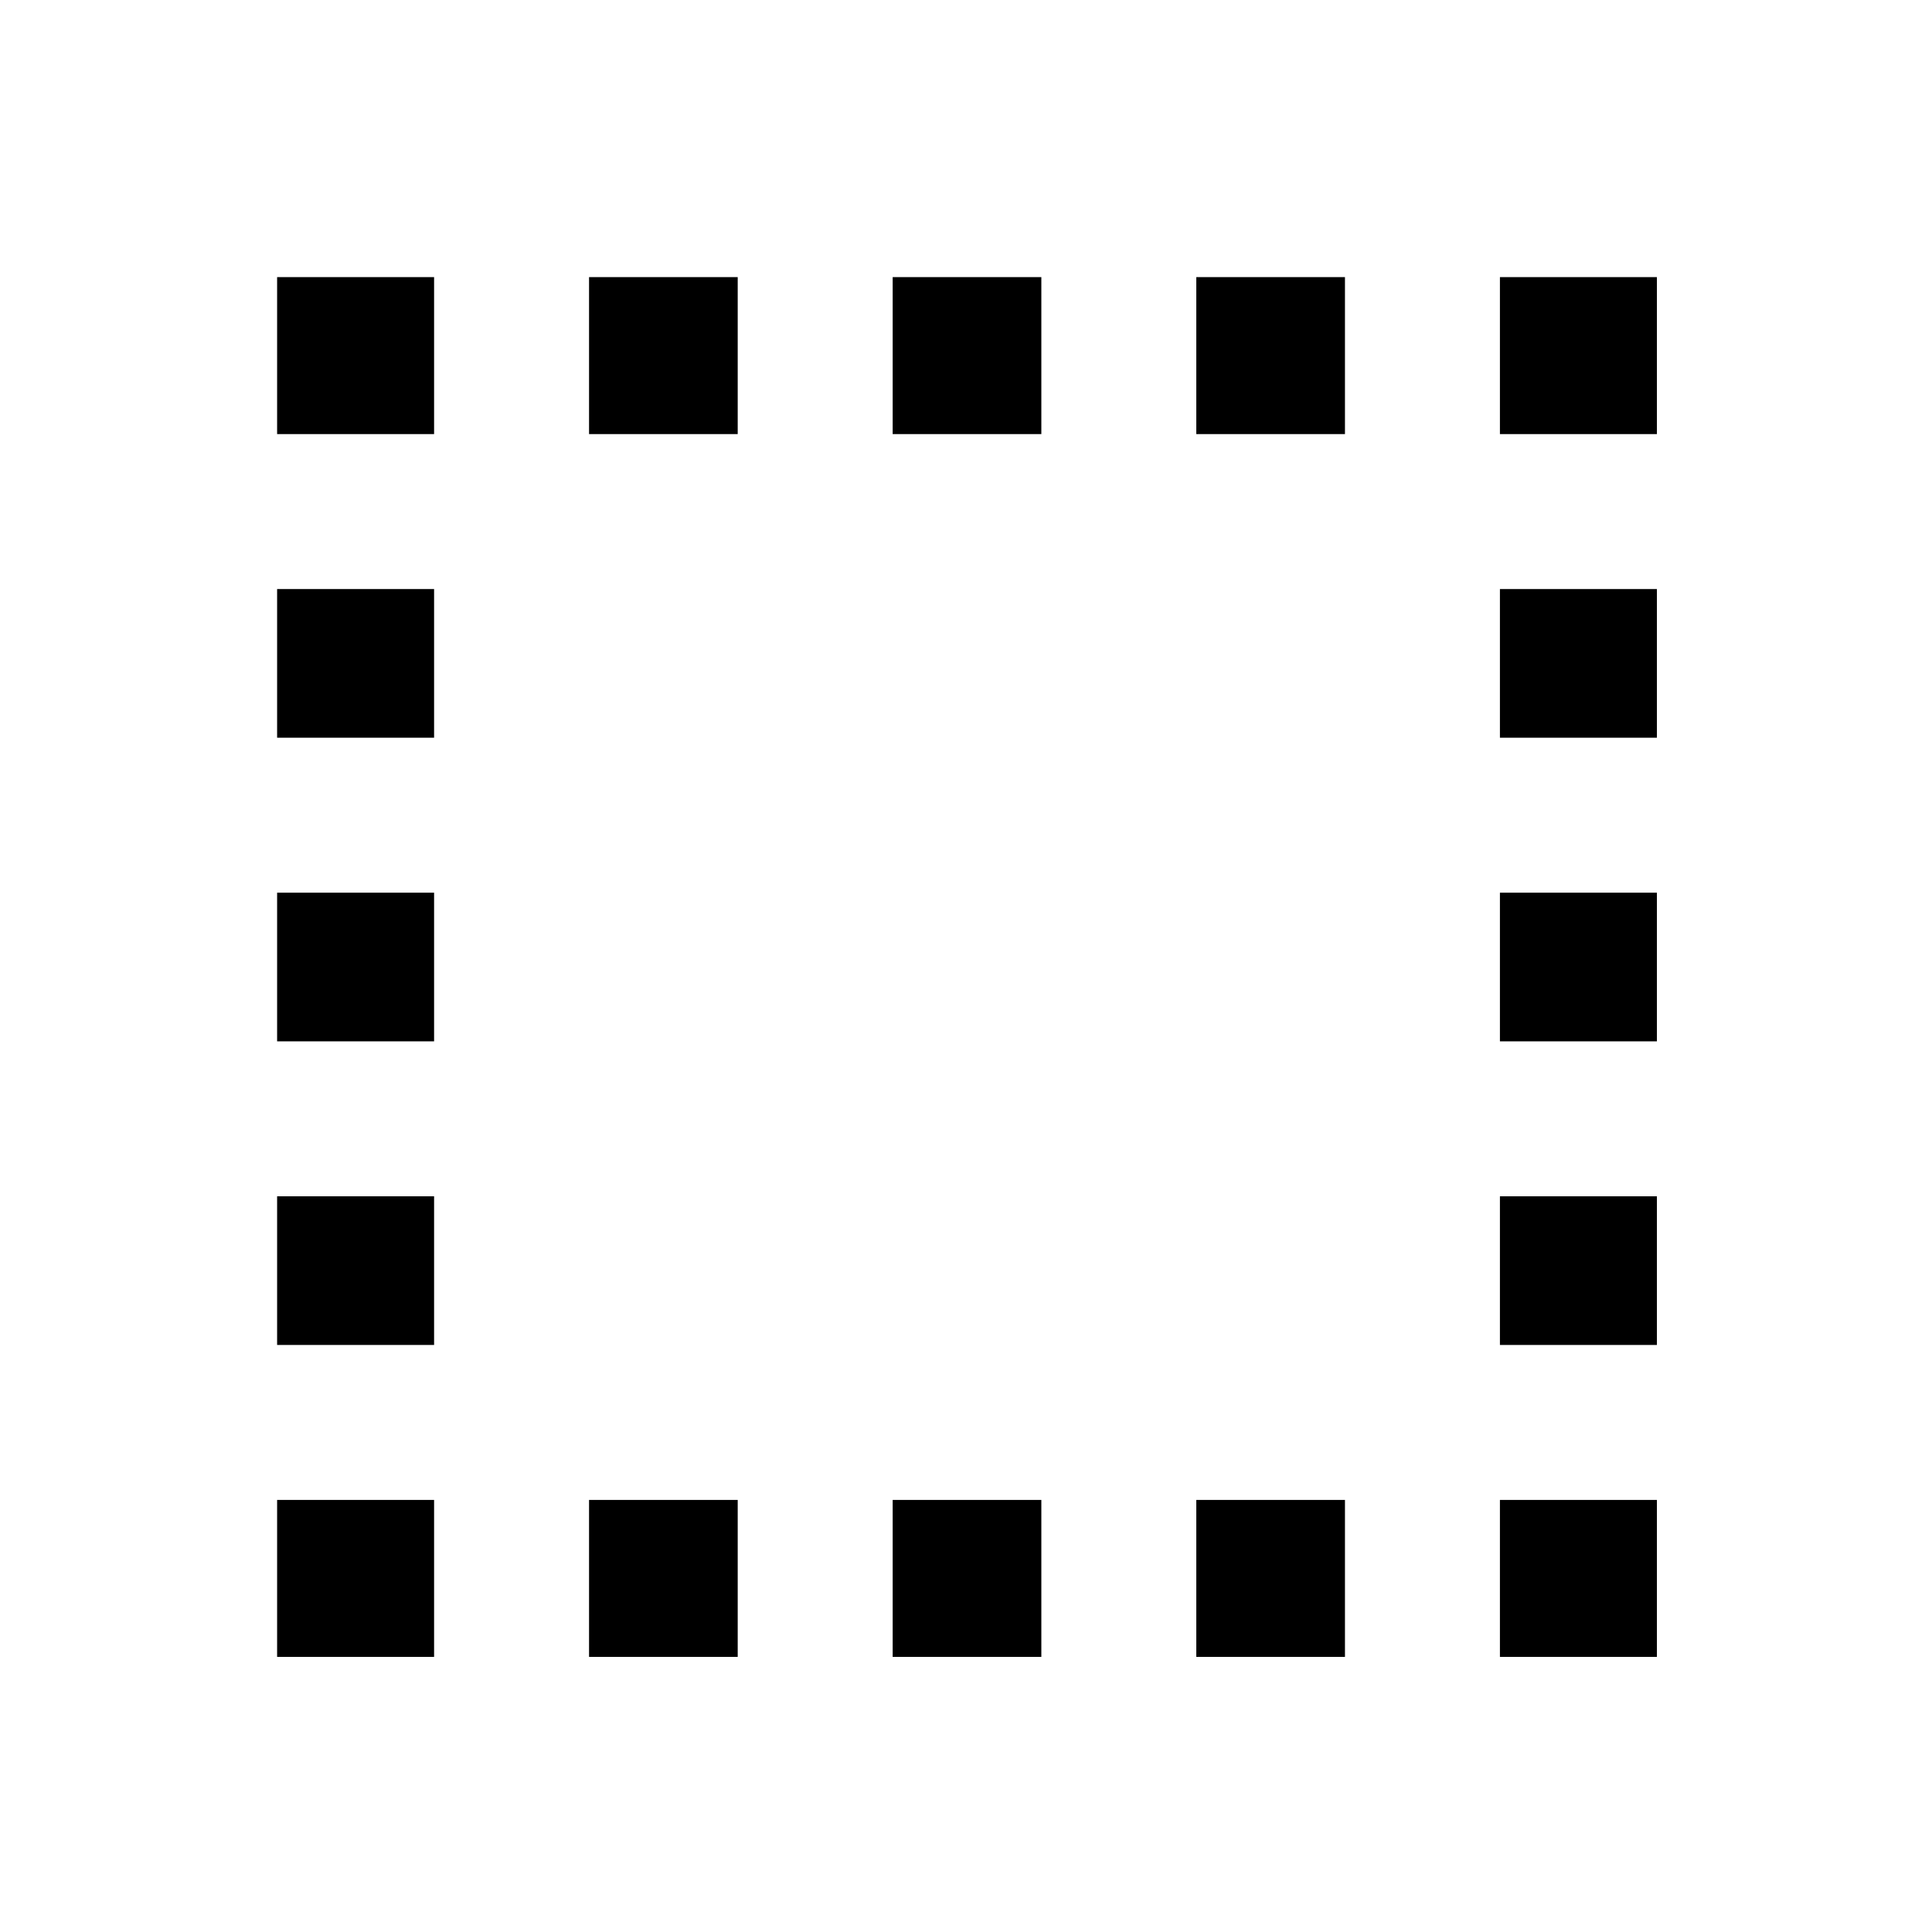 <svg xmlns="http://www.w3.org/2000/svg" height="20" viewBox="0 96 960 960" width="20"><path d="M137.695 919.305v-78.001h78.001v78.001h-78.001Zm0-155.001v-73.869h78.001v73.869h-78.001Zm0-150.869v-73.87h78.001v73.87h-78.001Zm0-150.87v-73.869h78.001v73.869h-78.001Zm0-150.869v-78.001h78.001v78.001h-78.001Zm155.001 607.609v-78.001h73.869v78.001h-73.869Zm0-607.609v-78.001h73.869v78.001h-73.869Zm150.869 607.609v-78.001h73.87v78.001h-73.87Zm0-607.609v-78.001h73.87v78.001h-73.87Zm150.87 607.609v-78.001h73.869v78.001h-73.869Zm0-607.609v-78.001h73.869v78.001h-73.869Zm150.869 607.609v-78.001h78.001v78.001h-78.001Zm0-155.001v-73.869h78.001v73.869h-78.001Zm0-150.869v-73.87h78.001v73.87h-78.001Zm0-150.87v-73.869h78.001v73.869h-78.001Zm0-150.869v-78.001h78.001v78.001h-78.001Z"/></svg>